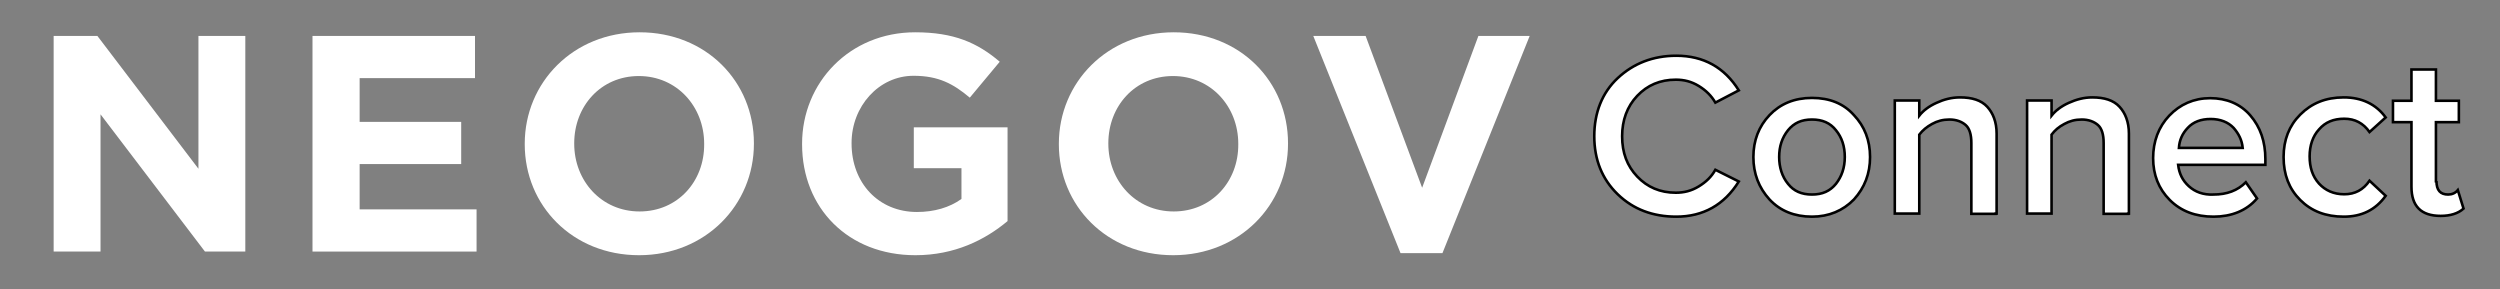 <?xml version="1.0" encoding="utf-8"?>
<!-- Generator: Adobe Illustrator 23.0.1, SVG Export Plug-In . SVG Version: 6.00 Build 0)  -->
<svg version="1.1" id="Layer_1" xmlns="http://www.w3.org/2000/svg" xmlns:xlink="http://www.w3.org/1999/xlink" x="0px" y="0px"
	 viewBox="0 0 960 111" style="enable-background:new 0 0 960 111;" xml:space="preserve">
<rect x="0" y="0" width="960" height="111" fill="#808080" stroke="none"/>
<style type="text/css">
	.st0{fill:#FFFFFF;}
	.st1{fill:#FFFFFF;stroke:#000000;stroke-miterlimit:10;}
</style>
<g>
	<polygon class="st0" points="76.2,13.8 76.2,64.8 37.4,13.8 20.6,13.8 20.6,96.6 38.6,96.6 38.6,43.9 78.7,96.6 94.2,96.6 
		94.2,13.8 	"/>
	<g>
		<polygon class="st0" points="120,13.8 120,96.6 183,96.6 183,80.4 138.1,80.4 138.1,63 177.1,63 177.1,46.8 138.1,46.8 138.1,30 
			182.4,30 182.4,13.8 		"/>
		<g>
			<path class="st0" d="M245.6,12.4c-25.5,0-44.1,19.3-44.1,42.8v0.2c0,23.5,18.3,42.6,43.9,42.6c25.5,0,44.1-19.3,44.1-42.8V55
				C289.5,31.4,271.2,12.4,245.6,12.4 M245.6,81.2c-14.7,0-25.1-11.8-25.1-26V55c0-14.2,10.2-25.8,24.8-25.8
				c14.7,0,25.1,11.8,25.1,26v0.2C270.5,69.6,260.3,81.2,245.6,81.2"/>
			<path class="st0" d="M351.4,12.4c-25.1,0-43.4,19.3-43.4,42.8v0.2c0,24.5,17.7,42.6,43.5,42.6c15.1,0,26.8-5.9,35.4-13.1v-36h-36
				v15.7h18.3v11.8c-4.6,3.3-10.5,5-17.1,5c-14.7,0-25.1-11.1-25.1-26.3v-0.2c0-14.1,10.5-25.8,23.8-25.8c9.6,0,15.3,3.1,21.6,8.4
				l11.5-13.8C375.3,16.4,366.3,12.4,351.4,12.4"/>
			<path class="st0" d="M450.7,12.4c-25.5,0-44.1,19.3-44.1,42.8v0.2C406.6,79,425,98,450.5,98s44.1-19.3,44.1-42.8V55
				C494.6,31.4,476.3,12.4,450.7,12.4 M450.7,81.2c-14.7,0-25.1-11.8-25.1-26V55c0-14.2,10.2-25.8,24.8-25.8
				c14.7,0,25.1,11.8,25.1,26v0.2C475.6,69.6,465.4,81.2,450.7,81.2"/>
		</g>
	</g>
	<polygon class="st0" points="567.7,13.8 546.1,72.1 524.4,13.8 504.3,13.8 537.8,97.2 553.9,97.2 587.4,13.8 	"/>
</g>
<g>
	<path class="st1" d="M643.7,83.2c-9,0-16.5-2.8-22.5-8.6s-9-13.3-9-22.3s3-16.7,9-22.3s13.5-8.6,22.5-8.6c10.5,0,18.5,4.5,24,13.3
		l-9,4.7c-1.5-2.6-3.6-4.7-6.4-6.4s-5.6-2.4-8.8-2.4c-6,0-10.9,2.1-14.8,6.2c-3.9,4.1-5.8,9.4-5.8,15.5c0,6.4,1.9,11.4,5.8,15.5
		s8.8,6.2,14.8,6.2c3.2,0,6-0.7,8.8-2.4c2.8-1.7,4.9-3.7,6.4-6.4l9,4.5C662.1,78.7,654,83.2,643.7,83.2z"/>
	<path class="st1" d="M695.8,83.2c-6.7,0-12.2-2.2-16.3-6.6c-4.1-4.5-6.2-9.9-6.2-16.3s2.1-11.8,6.2-16.1c4.1-4.3,9.5-6.6,16.3-6.6
		s12.2,2.2,16.1,6.6c4.1,4.3,6.2,9.7,6.2,16.1s-2.1,11.8-6.2,16.3C707.7,80.9,702.3,83.2,695.8,83.2z M683.2,60.3
		c0,3.9,1.1,7.5,3.4,10.3c2.2,2.8,5.2,4.1,9.2,4.1s6.9-1.3,9.2-4.1c2.2-2.8,3.4-6.2,3.4-10.3s-1.1-7.5-3.4-10.3
		c-2.2-2.8-5.2-4.1-9.2-4.1s-6.9,1.3-9.2,4.1C684.3,52.9,683.2,56.2,683.2,60.3z"/>
	<path class="st1" d="M766.3,82.1H757V54.9c0-3.2-0.7-5.6-2.2-6.9s-3.6-2.1-6.2-2.1c-2.6,0-4.7,0.6-6.7,1.7s-3.6,2.4-4.9,4.1v30.3
		h-9.4V38.6h9.4v5.8c1.5-1.9,3.7-3.6,6.6-4.9c2.8-1.3,5.8-2.1,9-2.1c4.7,0,8.2,1.1,10.5,3.6c2.2,2.4,3.6,5.8,3.6,10.3v30.7H766.3z"
		/>
	<path class="st1" d="M817.2,82.1h-9.4V54.9c0-3.2-0.7-5.6-2.2-6.9c-1.5-1.3-3.6-2.1-6.2-2.1s-4.7,0.6-6.7,1.7
		c-2.1,1.1-3.6,2.4-4.9,4.1v30.3h-9.4V38.6h9.4v5.8c1.5-1.9,3.7-3.6,6.6-4.9s5.8-2.1,9-2.1c4.7,0,8.2,1.1,10.5,3.6
		c2.2,2.4,3.6,5.8,3.6,10.3v30.7H817.2z"/>
	<path class="st1" d="M850,83.2c-6.9,0-12.5-2.1-16.8-6.4c-4.3-4.3-6.4-9.7-6.4-16.1c0-6.4,2.1-12,6.2-16.3s9.4-6.7,15.7-6.7
		s11.6,2.2,15.4,6.6c3.9,4.5,5.8,10.1,5.8,16.8v2.2h-33.5c0.4,3.4,1.7,6,4.1,8.2c2.4,2.2,5.6,3.4,9.5,3.2c5.1,0,9.2-1.5,12.4-4.7
		l4.3,6.2C862.7,80.9,856.9,83.2,850,83.2z M857.7,49.1c-2.1-2.2-5.1-3.4-8.8-3.4c-3.7,0-6.7,1.1-8.8,3.4c-2.1,2.2-3.2,4.7-3.4,7.7
		h24.5C860.9,53.8,859.7,51.4,857.7,49.1z"/>
	<path class="st1" d="M900,83.2c-6.9,0-12.4-2.1-16.7-6.4c-4.3-4.3-6.4-9.7-6.4-16.5c0-6.6,2.1-12,6.4-16.3
		c4.3-4.3,9.7-6.6,16.7-6.6c6.9,0,12.4,2.6,16.1,7.7l-6.2,5.6c-2.4-3.4-5.6-5.1-9.7-5.1s-7.3,1.3-9.7,4.1c-2.4,2.6-3.6,6.2-3.6,10.3
		c0,4.3,1.1,7.7,3.6,10.5c2.4,2.6,5.6,4.1,9.7,4.1s7.3-1.7,9.7-5.2l6.2,5.8C912.2,80.6,906.9,83.2,900,83.2z"/>
	<path class="st1" d="M935.6,69.5c0,3.6,1.5,5.2,4.5,5.2c1.5,0,2.8-0.6,3.7-1.7l2.2,7.1c-2.1,1.9-5.1,2.8-8.8,2.8
		c-7.5,0-11.2-3.7-11.2-11.2V46.9h-7.1v-8.2h7.1v-12h9.4v12h8.8v8.2h-8.8v22.7H935.6z"/>
</g>
</svg>
